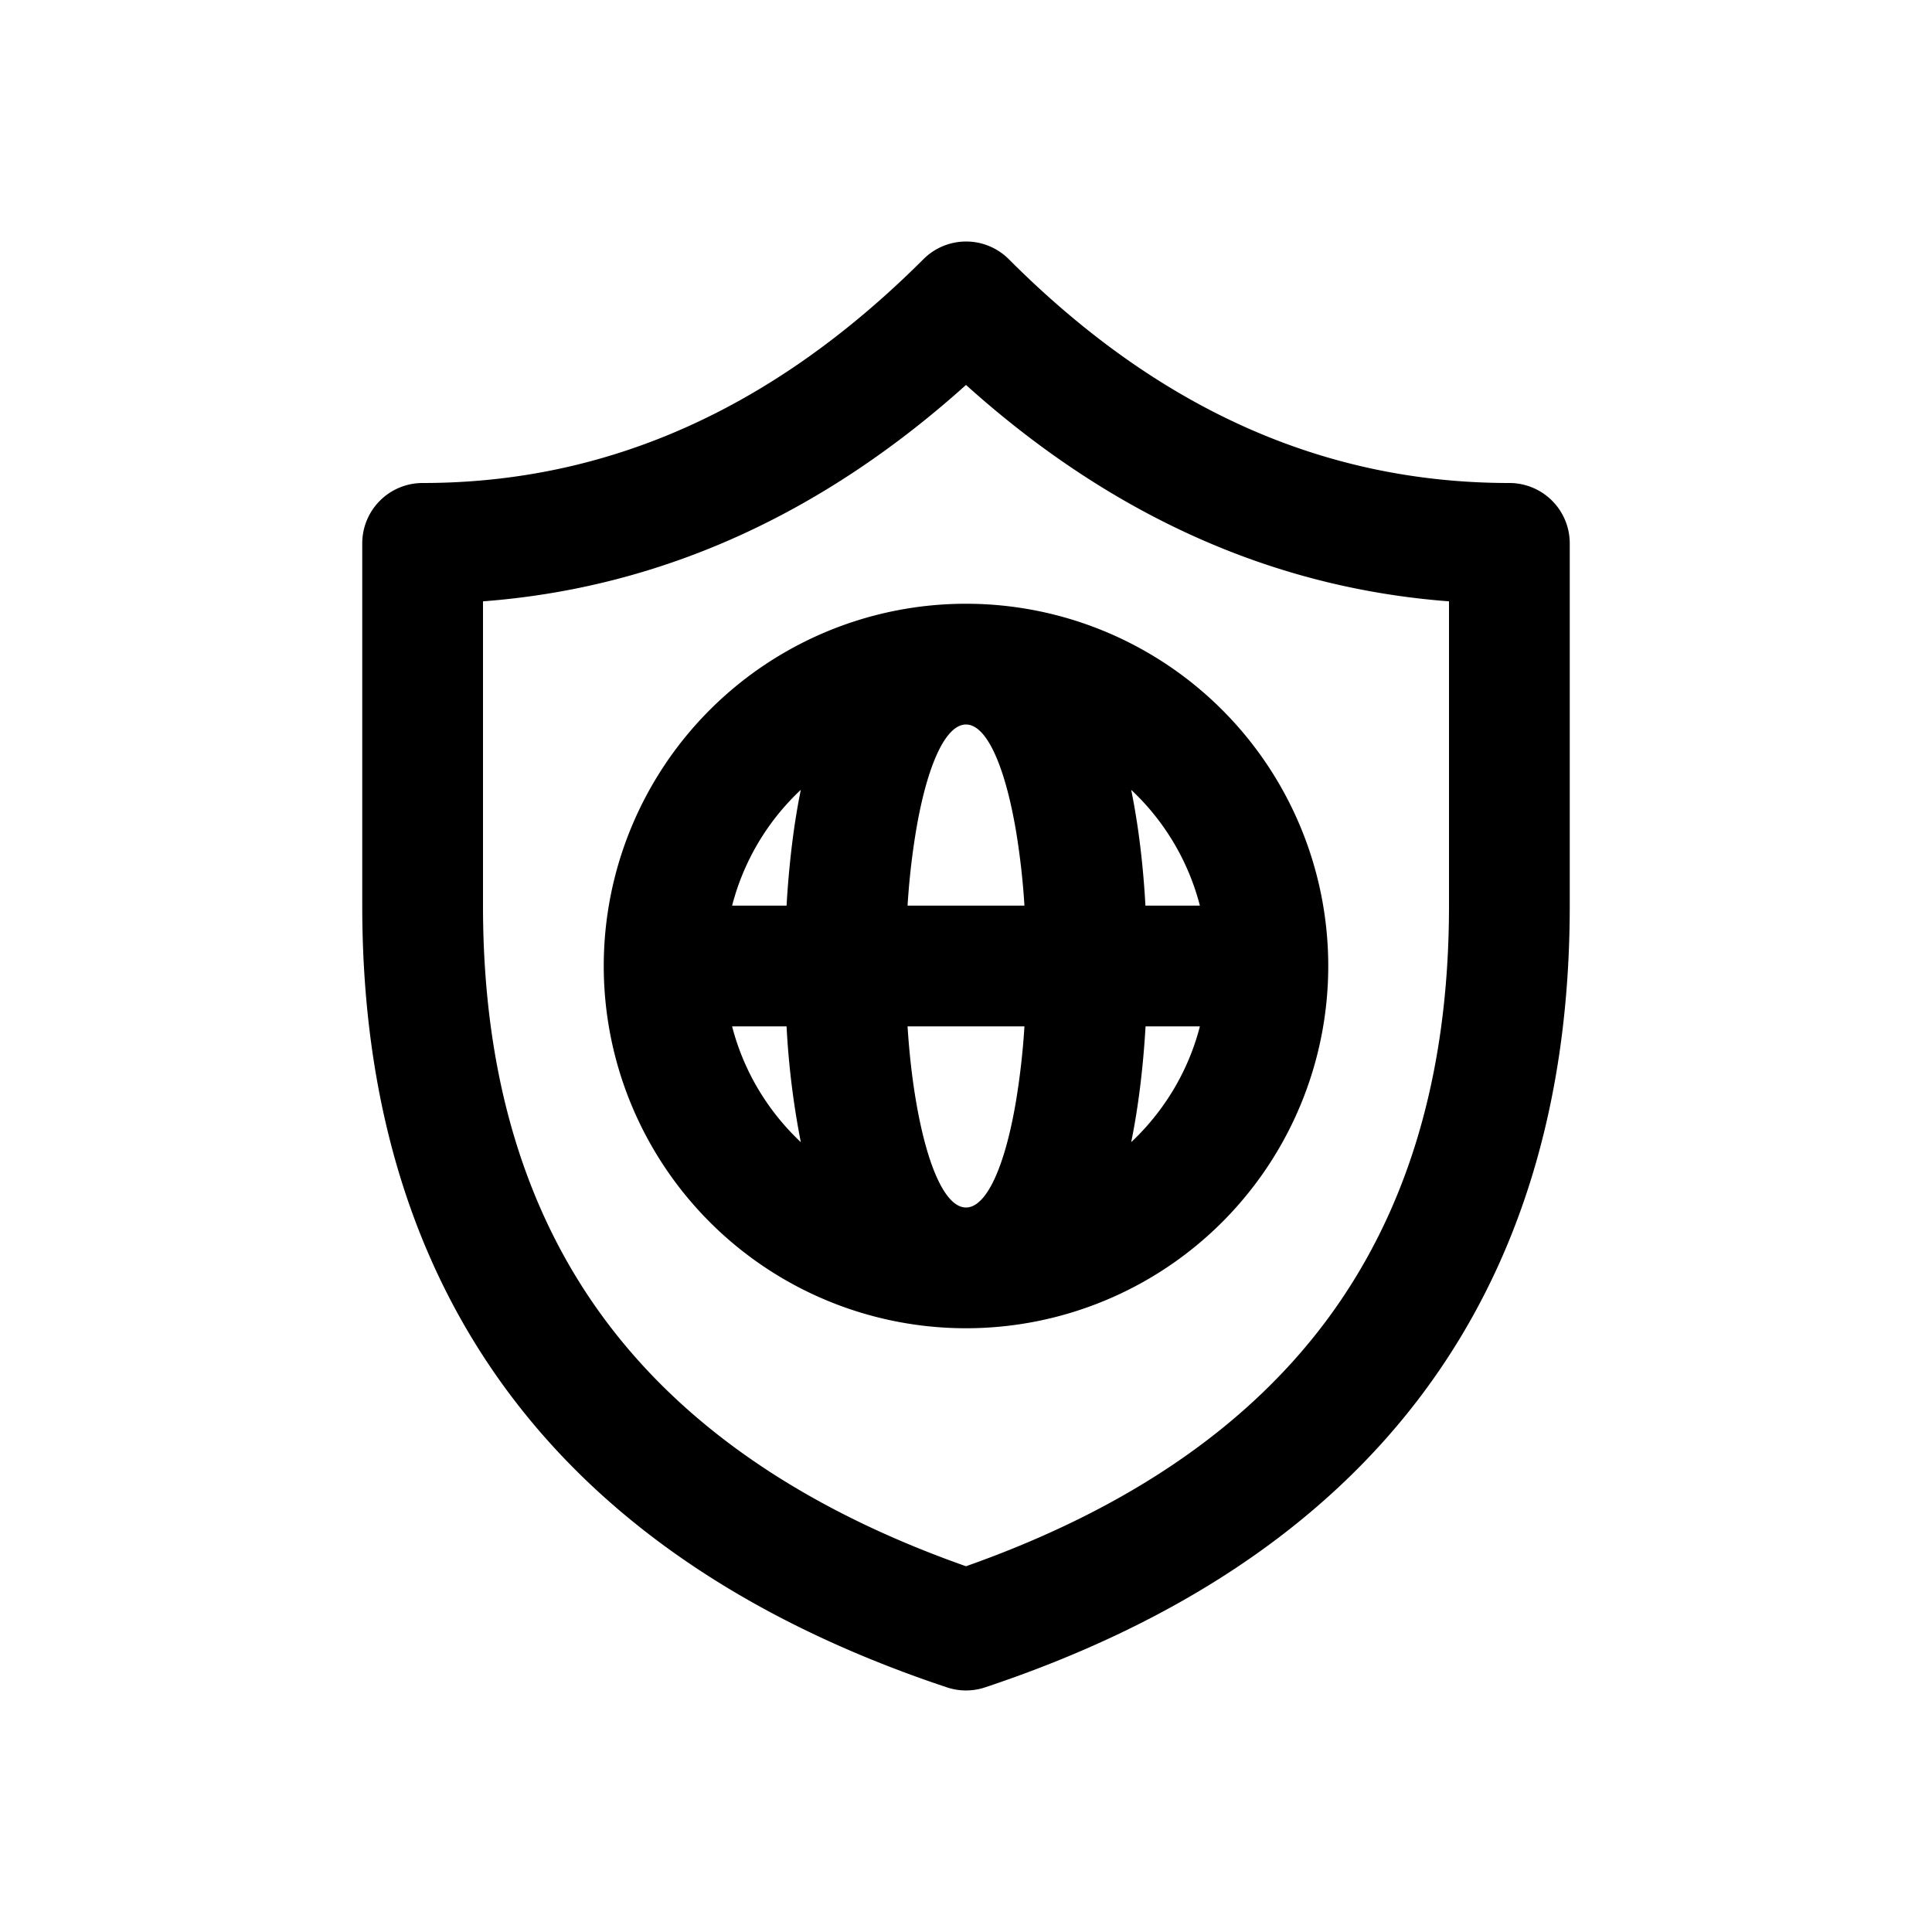 <svg xmlns="http://www.w3.org/2000/svg" width="16" height="16"><path d="M8.355 2.147a.5.5 0 0 0-.708 0C6.404 3.388 5.03 4 3.5 4a.5.5 0 0 0-.5.5v3.001c0 3.219 1.641 5.407 4.842 6.473a.499.499 0 0 0 .316 0C11.358 12.908 13 10.72 13 7.501V4.5a.5.5 0 0 0-.5-.5c-1.531 0-2.905-.61-4.145-1.853ZM4 4.98c1.48-.112 2.814-.726 4-1.792 1.185 1.066 2.52 1.68 4 1.792V7.5c0 1.434-.363 2.564-1.021 3.444-.638.852-1.609 1.543-2.979 2.027-1.37-.483-2.341-1.175-2.979-2.027C4.363 10.065 4 8.935 4 7.501v-2.52ZM9.937 8.5h-.45c-.02.344-.06.67-.119.959.272-.256.473-.586.569-.959Zm0-1a1.999 1.999 0 0 0-.569-.959c.059.29.099.615.118.959h.451Zm-1.453 0a6.12 6.12 0 0 0-.068-.607C8.326 6.355 8.174 6 8 6s-.327.355-.416.893a6.12 6.12 0 0 0-.068.607h.968Zm-.968 1c.014.22.037.424.068.607.09.538.242.893.416.893s.327-.355.416-.893a6.12 6.12 0 0 0 .068-.607h-.968Zm-1.002 0h-.451c.096.373.297.703.569.959a6.825 6.825 0 0 1-.118-.959Zm0-1c.02-.344.059-.67.118-.959a1.999 1.999 0 0 0-.569.959h.45ZM11 8a3 3 0 1 1-6 0 3 3 0 0 1 6 0Z"/></svg>